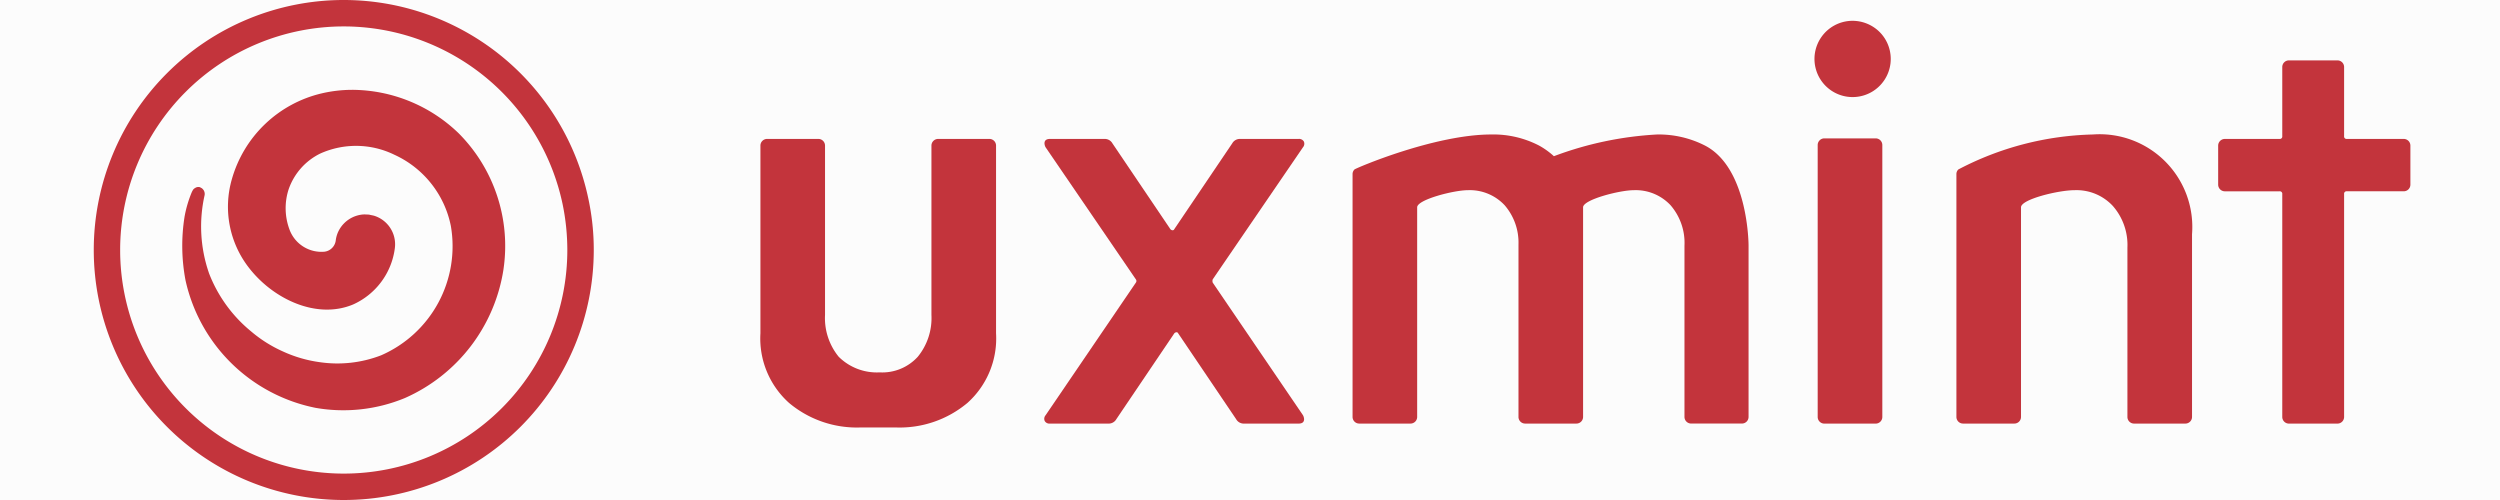 <svg xmlns="http://www.w3.org/2000/svg" xmlns:xlink="http://www.w3.org/1999/xlink" width="240" height="48" viewBox="0 0 240 48">
  <rect x="0" y="0" width="240" height="48" fill="#333333" stroke="none"/>
  <defs>
    <clipPath id="clip-Artboard_1">
      <rect width="240" height="48"/>
    </clipPath>
  </defs>
  <g id="Artboard_1" data-name="Artboard – 1" clip-path="url(#clip-Artboard_1)">
    <rect width="240" height="48" fill="#fcfcfc"/>
    <g id="Group_651" data-name="Group 651" transform="translate(1)">
      <g id="Group_611" data-name="Group 611" transform="translate(72 2)">
        <path id="Path_11" data-name="Path 11" d="M325.664,581.587h-4.92a.642.642,0,0,0-.641.643v16.257a5.869,5.869,0,0,1-1.31,4.011,4.609,4.609,0,0,1-3.663,1.5,5.2,5.2,0,0,1-3.931-1.5,5.87,5.87,0,0,1-1.311-4.011V582.229a.641.641,0,0,0-.641-.643h-4.92a.641.641,0,0,0-.641.643v18.022a8.31,8.31,0,0,0,2.753,6.684,10.131,10.131,0,0,0,6.819,2.353h3.477a10.13,10.13,0,0,0,6.818-2.353,8.306,8.306,0,0,0,2.753-6.684V582.229a.639.639,0,0,0-.641-.643Z" transform="translate(-303.685 -570.25)" fill="#c3343c"/>
        <path id="Path_12" data-name="Path 12" d="M349.345,582.389a.518.518,0,0,0,.08-.56.529.529,0,0,0-.508-.242H343.3a.84.84,0,0,0-.748.428l-5.562,8.236a.17.17,0,0,1-.161.106.3.3,0,0,1-.213-.106l-5.562-8.236a.842.842,0,0,0-.748-.428h-5.241c-.357,0-.535.144-.535.428a.851.851,0,0,0,.107.375l8.663,12.675a.264.264,0,0,1,0,.32l-8.663,12.727a.517.517,0,0,0-.08.562.525.525,0,0,0,.508.241h5.615a.837.837,0,0,0,.749-.428l5.562-8.235a.31.31,0,0,1,.213-.107.174.174,0,0,1,.161.107l5.562,8.235a.836.836,0,0,0,.749.428h5.241c.356,0,.535-.141.535-.428a.874.874,0,0,0-.107-.375l-8.663-12.727a.48.48,0,0,1,0-.32Z" transform="translate(-297.259 -570.25)" fill="#c3343c"/>
        <path id="Path_13" data-name="Path 13" d="M380.968,582.33a9.784,9.784,0,0,0-4.6-1.069,33.19,33.19,0,0,0-9.915,2.085,7.421,7.421,0,0,0-1.413-1.016,9.526,9.526,0,0,0-4.6-1.069c-5.458,0-13,3.232-13.128,3.357a.619.619,0,0,0-.187.455v23.3a.639.639,0,0,0,.641.641h4.92a.639.639,0,0,0,.641-.641V588.251c0-.736,3.511-1.642,4.867-1.642a4.58,4.58,0,0,1,3.529,1.443,5.481,5.481,0,0,1,1.33,3.795v16.526a.639.639,0,0,0,.642.641h4.919a.639.639,0,0,0,.641-.641V588.251c0-.736,3.511-1.642,4.867-1.642a4.58,4.58,0,0,1,3.529,1.443,5.519,5.519,0,0,1,1.337,3.9v16.418a.639.639,0,0,0,.641.641H384.5a.637.637,0,0,0,.641-.641V591.9S385.139,584.5,380.968,582.33Z" transform="translate(-290.279 -570.351)" fill="#c3343c"/>
        <path id="Path_14" data-name="Path 14" d="M384.6,572.924a3.661,3.661,0,1,0,2.726,1.069A3.695,3.695,0,0,0,384.6,572.924Z" transform="translate(-279.887 -572.924)" fill="#c3343c"/>
        <path id="Path_15" data-name="Path 15" d="M386.809,581.547H381.89a.639.639,0,0,0-.643.641v26.1a.639.639,0,0,0,.643.642h4.919a.639.639,0,0,0,.643-.642v-26.1a.639.639,0,0,0-.643-.641Z" transform="translate(-279.749 -570.263)" fill="#c3343c"/>
        <path id="Path_16" data-name="Path 16" d="M404.525,581.261a29.224,29.224,0,0,0-12.915,3.357.619.619,0,0,0-.187.455v23.3a.639.639,0,0,0,.641.641h4.92a.639.639,0,0,0,.641-.641V588.251c0-.772,3.6-1.642,5.134-1.642a4.752,4.752,0,0,1,3.69,1.523,5.686,5.686,0,0,1,1.391,3.984v16.258a.639.639,0,0,0,.641.641H413.4a.639.639,0,0,0,.643-.641V590.833a8.9,8.9,0,0,0-9.519-9.572Z" transform="translate(-276.608 -570.351)" fill="#c3343c"/>
        <path id="Path_17" data-name="Path 17" d="M428.439,583.365h-5.456a.235.235,0,0,1-.267-.267v-6.631a.637.637,0,0,0-.643-.641h-4.652a.636.636,0,0,0-.641.641V583.1a.236.236,0,0,1-.268.267h-5.244a.644.644,0,0,0-.642.643v3.744a.641.641,0,0,0,.642.641h5.244a.237.237,0,0,1,.268.268v21.391a.639.639,0,0,0,.641.641h4.652a.639.639,0,0,0,.643-.641V588.661a.236.236,0,0,1,.267-.268h5.456a.639.639,0,0,0,.641-.641v-3.744a.642.642,0,0,0-.641-.643Z" transform="translate(-270.682 -572.029)" fill="#c3343c"/>
      </g>
      <g id="Group_610" data-name="Group 610" transform="translate(8)">
        <g id="Path_8121" transform="translate(0 0)">
          <path id="Path_1515" data-name="Path 1515" d="M5040.429,2869.854a24,24,0,1,0,24.01,24,23.2,23.2,0,0,0-.52-4.93A24.009,24.009,0,0,0,5040.429,2869.854Zm0,2.536a21.491,21.491,0,0,1,21.016,17.051,21.73,21.73,0,0,1,.456,4.413,21.464,21.464,0,1,1-21.472-21.463Zm15.349,23.282a16.184,16.184,0,0,1-9.486,12.4,15.448,15.448,0,0,1-8.539.939,16,16,0,0,1-12.506-12.25,17.781,17.781,0,0,1-.094-6.089,11.29,11.29,0,0,1,.709-2.4c.105-.193.124-.263.315-.376a.564.564,0,0,1,.457-.071l.192.106a1.022,1.022,0,0,1,.159.176.687.687,0,0,1,.08.553,13.661,13.661,0,0,0,.4,7.31l.034.105a13.47,13.47,0,0,0,4.053,5.6,12.634,12.634,0,0,0,3.073,1.93,12.464,12.464,0,0,0,3.519,1.019,11.636,11.636,0,0,0,5.876-.658,11.425,11.425,0,0,0,6.7-12.416,9.584,9.584,0,0,0-5.43-6.844,8.378,8.378,0,0,0-7.1-.115,6.006,6.006,0,0,0-3.055,3.475,5.87,5.87,0,0,0,.115,3.878,3.264,3.264,0,0,0,3.333,2.073,1.243,1.243,0,0,0,1.087-1.078,2.736,2.736,0,0,1,.36-1.072,2.9,2.9,0,0,1,2.245-1.422c.194-.017.39.009.58.009.186.053.377.071.56.131a2.87,2.87,0,0,1,1.933,3.055,6.878,6.878,0,0,1-4.007,5.441c-3.487,1.464-7.652-.5-9.982-3.492a9.526,9.526,0,0,1-1.655-8.557,11.757,11.757,0,0,1,8.609-8.212,12.884,12.884,0,0,1,2.952-.342,14.787,14.787,0,0,1,10.226,4.193A15.323,15.323,0,0,1,5055.777,2895.672Z" transform="translate(-5016.438 -2869.854)" fill="#c3343c" fill-rule="evenodd"/>
        </g>
      </g>
    </g>
  </g>
</svg>
